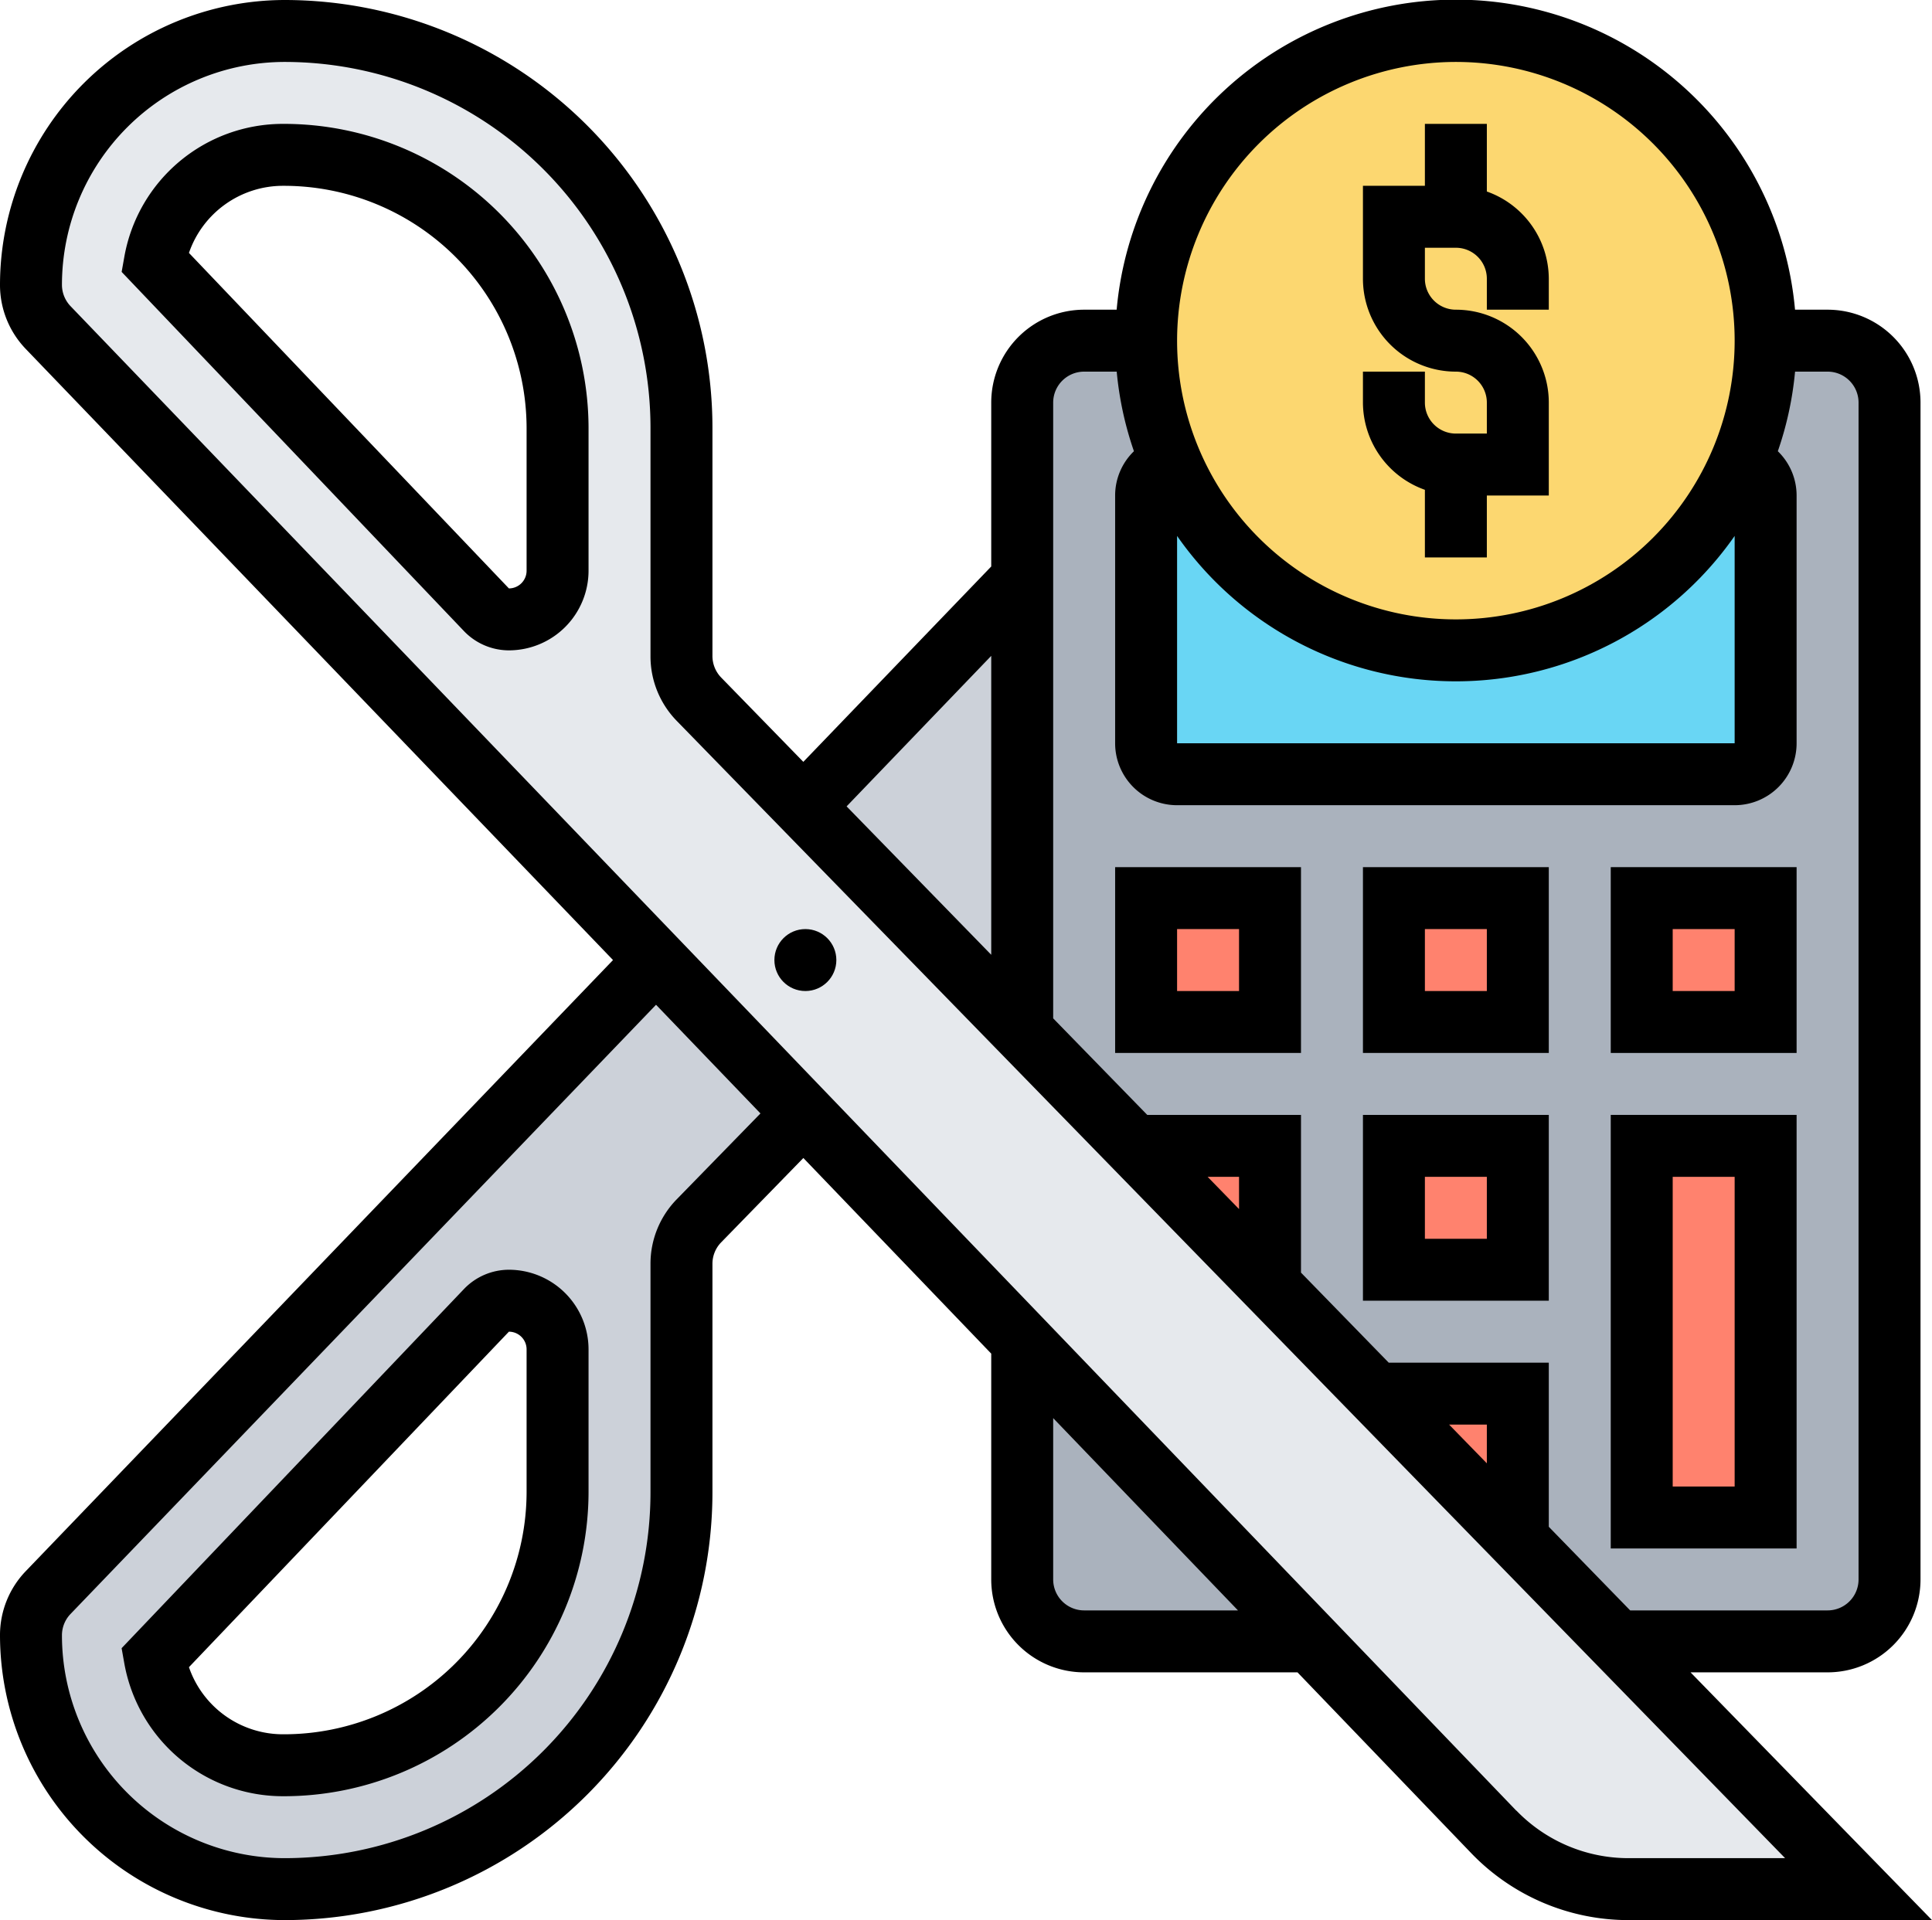 <svg xmlns="http://www.w3.org/2000/svg" width="62.371" height="62" viewBox="0 0 62.371 62">
  <g id="impuesto" transform="translate(-1 -1)">
    <g id="Grupo_974577" data-name="Grupo 974577">
      <g id="Grupo_974563" data-name="Grupo 974563">
        <path id="Trazado_651927" data-name="Trazado 651927" d="M34,19.69v14.6L29.44,29.6l-2.5-2.56Z" fill="#ccd1d9"/>
      </g>
      <g id="Grupo_974564" data-name="Grupo 974564">
        <path id="Trazado_651928" data-name="Trazado 651928" d="M24.51,34.42l2.43,2.54-3.37,3.46A1.959,1.959,0,0,0,23,41.81v7.38A12.8,12.8,0,0,1,10.19,62,8.194,8.194,0,0,1,2,53.81a1.993,1.993,0,0,1,.56-1.39L22.18,32ZM19,49.2V44.57A1.566,1.566,0,0,0,17.43,43a1,1,0,0,0-.73.31L6,54.54A4.212,4.212,0,0,0,10.15,58,8.837,8.837,0,0,0,19,49.2Z" fill="#ccd1d9"/>
      </g>
      <g id="Grupo_974565" data-name="Grupo 974565">
        <path id="Trazado_651929" data-name="Trazado 651929" d="M53.21,54l-3.9-4L46,46.61V46.6L41.52,42h-.01L38,38.39l-4-4.1L29.44,29.6l-2.5-2.56-3.37-3.46A1.959,1.959,0,0,1,23,22.19V14.81A12.8,12.8,0,0,0,10.19,2,8.194,8.194,0,0,0,2,10.19a1.993,1.993,0,0,0,.56,1.39L22.18,32l2.33,2.42,2.43,2.54L34,44.31,43.31,54l5.92,6.16A6.02,6.02,0,0,0,53.56,62H61ZM19,19.43A1.566,1.566,0,0,1,17.43,21a1,1,0,0,1-.73-.31L6,9.46A4.212,4.212,0,0,1,10.15,6,8.837,8.837,0,0,1,19,14.8Z" fill="#e6e9ed"/>
      </g>
      <g id="Grupo_974566" data-name="Grupo 974566">
        <path id="Trazado_651930" data-name="Trazado 651930" d="M34,44.31,43.31,54H36a2.006,2.006,0,0,1-2-2Z" fill="#aab2bd"/>
      </g>
      <g id="Grupo_974567" data-name="Grupo 974567">
        <path id="Trazado_651931" data-name="Trazado 651931" d="M60,12H36a2.006,2.006,0,0,0-2,2V34.29L53.21,54H60a2.006,2.006,0,0,0,2-2V14A2.006,2.006,0,0,0,60,12Z" fill="#aab2bd"/>
      </g>
      <g id="Grupo_974568" data-name="Grupo 974568">
        <path id="Trazado_651932" data-name="Trazado 651932" d="M50,46v4h-.69L46,46.61V46Z" fill="#ff826e"/>
      </g>
      <g id="Grupo_974569" data-name="Grupo 974569">
        <path id="Trazado_651933" data-name="Trazado 651933" d="M42,38v4h-.49L38,38.39V38Z" fill="#ff826e"/>
      </g>
      <g id="Grupo_974570" data-name="Grupo 974570">
        <path id="Trazado_651934" data-name="Trazado 651934" d="M46,38h4v4H46Z" fill="#ff826e"/>
      </g>
      <g id="Grupo_974571" data-name="Grupo 974571">
        <path id="Trazado_651935" data-name="Trazado 651935" d="M54,38h4V50H54Z" fill="#ff826e"/>
      </g>
      <g id="Grupo_974572" data-name="Grupo 974572">
        <path id="Trazado_651936" data-name="Trazado 651936" d="M54,30h4v4H54Z" fill="#ff826e"/>
      </g>
      <g id="Grupo_974573" data-name="Grupo 974573">
        <path id="Trazado_651937" data-name="Trazado 651937" d="M46,30h4v4H46Z" fill="#ff826e"/>
      </g>
      <g id="Grupo_974574" data-name="Grupo 974574">
        <path id="Trazado_651938" data-name="Trazado 651938" d="M38,30h4v4H38Z" fill="#ff826e"/>
      </g>
      <g id="Grupo_974575" data-name="Grupo 974575">
        <path id="Trazado_651939" data-name="Trazado 651939" d="M58,17v8a1,1,0,0,1-1,1H39a1,1,0,0,1-1-1V17a.991.991,0,0,1,.85-.98,9.99,9.99,0,0,0,18.3,0A.991.991,0,0,1,58,17Z" fill="#69d6f4"/>
      </g>
      <g id="Grupo_974576" data-name="Grupo 974576">
        <path id="Trazado_651940" data-name="Trazado 651940" d="M57.15,16.02a9.99,9.99,0,0,1-18.3,0A9.818,9.818,0,0,1,38,12a10,10,0,0,1,20,0A9.818,9.818,0,0,1,57.15,16.02Z" fill="#fcd770"/>
      </g>
    </g>
    <g id="Grupo_974578" data-name="Grupo 974578">
      <circle id="Elipse_7801" data-name="Elipse 7801" cx="1" cy="1" r="1" transform="translate(26 31)"/>
      <path id="Trazado_651941" data-name="Trazado 651941" d="M55.576,55H60a3,3,0,0,0,3-3V14a3,3,0,0,0-3-3H58.949a10.994,10.994,0,0,0-21.9,0H36a3,3,0,0,0-3,3v5.292L26.934,25.6l-2.651-2.721a1,1,0,0,1-.283-.7V14.8A13.82,13.82,0,0,0,10.195,1,9.206,9.206,0,0,0,1,10.195a2.981,2.981,0,0,0,.836,2.077L20.79,32,1.837,51.727A2.98,2.98,0,0,0,1,53.8,9.206,9.206,0,0,0,10.2,63,13.82,13.82,0,0,0,24,49.195V41.813a.99.99,0,0,1,.284-.7l2.651-2.721L33,44.709V52a3,3,0,0,0,3,3h6.887l5.621,5.851A7.038,7.038,0,0,0,53.556,63h9.815ZM39,18.305a10.974,10.974,0,0,0,18,0V25H39ZM48,3a9,9,0,1,1-9,9A9.01,9.01,0,0,1,48,3ZM36,13h1.051a10.9,10.9,0,0,0,.556,2.57A1.988,1.988,0,0,0,37,17v8a2,2,0,0,0,2,2H57a2,2,0,0,0,2-2V17a1.991,1.991,0,0,0-.606-1.43A10.9,10.9,0,0,0,58.95,13H60a1,1,0,0,1,1,1V52a1,1,0,0,1-1,1H53.627L51,50.3V45H45.832L43,42.093V37H38.037L35,33.883V14A1,1,0,0,1,36,13ZM49,48.251,47.781,47H49Zm-8-8.21L39.986,39H41ZM33,22.178V31.83l-4.669-4.792ZM22.852,39.72A2.978,2.978,0,0,0,22,41.813v7.382A11.819,11.819,0,0,1,10.2,61,7.2,7.2,0,0,1,3,53.805a.992.992,0,0,1,.279-.692l18.9-19.669,3.371,3.509ZM36,53a1,1,0,0,1-1-1V46.791L40.966,53Zm13.95,6.465L3.278,10.887A1,1,0,0,1,3,10.2,7.2,7.2,0,0,1,10.195,3,11.819,11.819,0,0,1,22,14.805v7.382a2.985,2.985,0,0,0,.851,2.094L58.629,61H53.555a5.03,5.03,0,0,1-3.6-1.535Z"/>
      <path id="Trazado_651942" data-name="Trazado 651942" d="M10.15,5A5.2,5.2,0,0,0,5.016,9.28l-.089.5,11.053,11.6A2.012,2.012,0,0,0,17.428,22,2.574,2.574,0,0,0,20,19.429V14.805A9.838,9.838,0,0,0,10.15,5ZM18,19.429a.572.572,0,0,1-.571.571L7.1,9.167A3.211,3.211,0,0,1,10.15,7,7.836,7.836,0,0,1,18,14.805Z"/>
      <path id="Trazado_651943" data-name="Trazado 651943" d="M17.428,42a2.012,2.012,0,0,0-1.448.621L4.926,54.22l.089.5A5.205,5.205,0,0,0,10.15,59,9.839,9.839,0,0,0,20,49.195V44.571A2.574,2.574,0,0,0,17.428,42ZM18,49.195A7.836,7.836,0,0,1,10.15,57,3.211,3.211,0,0,1,7.1,54.833L17.429,44a.571.571,0,0,1,.571.571Z"/>
      <path id="Trazado_651944" data-name="Trazado 651944" d="M43,29H37v6h6Zm-2,4H39V31h2Z"/>
      <path id="Trazado_651945" data-name="Trazado 651945" d="M51,29H45v6h6Zm-2,4H47V31h2Z"/>
      <path id="Trazado_651946" data-name="Trazado 651946" d="M59,29H53v6h6Zm-2,4H55V31h2Z"/>
      <path id="Trazado_651947" data-name="Trazado 651947" d="M51,37H45v6h6Zm-2,4H47V39h2Z"/>
      <path id="Trazado_651948" data-name="Trazado 651948" d="M59,37H53V51h6ZM57,49H55V39h2Z"/>
      <path id="Trazado_651949" data-name="Trazado 651949" d="M47,16.816V19h2V17h2V14a3,3,0,0,0-3-3,1,1,0,0,1-1-1V9h1a1,1,0,0,1,1,1v1h2V10a3,3,0,0,0-2-2.816V5H47V7H45v3a3,3,0,0,0,3,3,1,1,0,0,1,1,1v1H48a1,1,0,0,1-1-1V13H45v1A3,3,0,0,0,47,16.816Z"/>
    </g>
  </g>
</svg>
